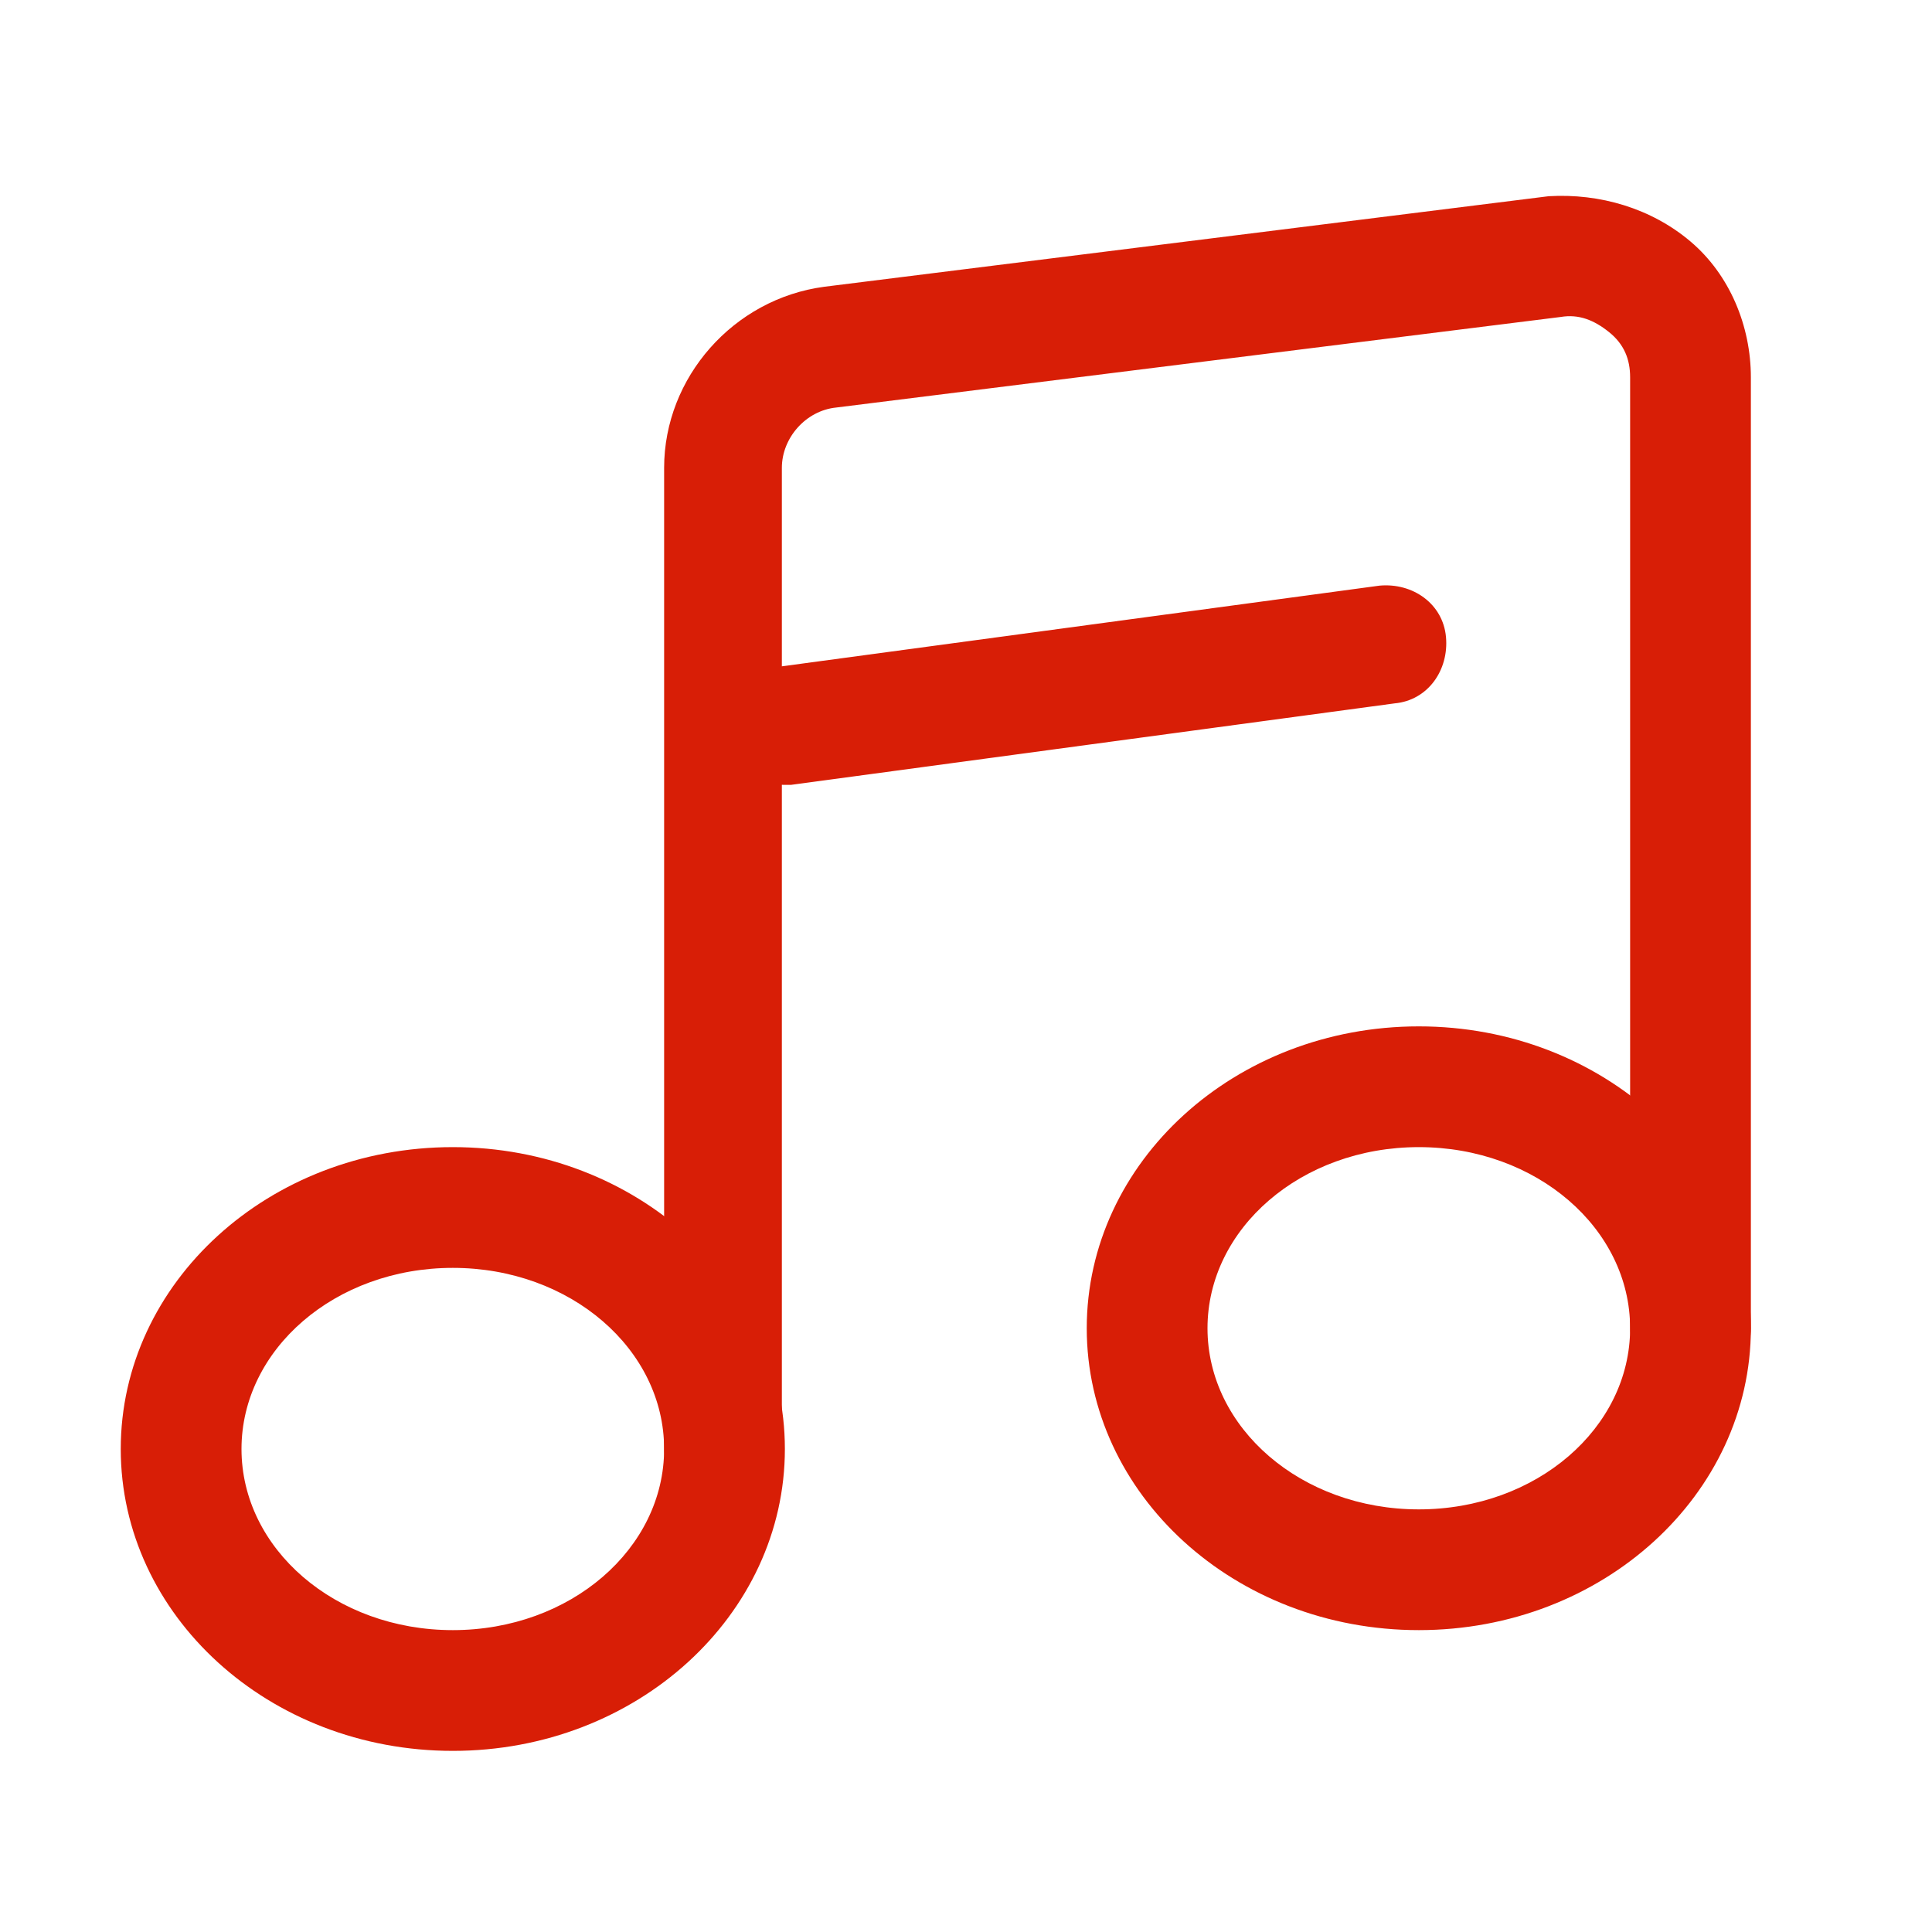 <svg t="1687933219532" class="icon" viewBox="0 0 1024 1024" version="1.1" xmlns="http://www.w3.org/2000/svg" p-id="6033" width="200" height="200"><path d="M384 800c-17.6 0-32-14.4-32-32V248c0-48 36.8-89.6 84.8-96l384-48c27.2-1.6 54.4 6.4 75.2 24 20.8 17.6 32 44.8 32 72V704c0 17.6-14.4 32-32 32s-32-14.4-32-32V200c0-9.6-3.2-17.6-11.2-24s-16-9.6-25.6-8l-384 48c-16 1.6-28.8 16-28.8 32V768c1.6 17.6-12.8 32-30.4 32z" fill="#d81e06" p-id="6034"></path><path d="M752 864c-97.6 0-176-72-176-160s78.4-160 176-160 176 72 176 160-78.4 160-176 160z m0-256c-62.4 0-112 43.2-112 96s49.6 96 112 96 112-43.2 112-96-49.6-96-112-96zM240 928C142.4 928 64 856 64 768s78.4-160 176-160 176 72 176 160-78.4 160-176 160z m0-256c-62.4 0-112 43.2-112 96s49.6 96 112 96 112-43.2 112-96-49.6-96-112-96zM416 416c-16 0-28.8-11.2-32-27.2-1.6-17.6 9.6-33.6 27.2-35.2l320-43.2c17.6-1.6 33.6 9.6 35.2 27.2 1.6 17.6-9.6 33.6-27.2 35.2l-320 43.2H416z" fill="#d81e06" p-id="6035"></path></svg>